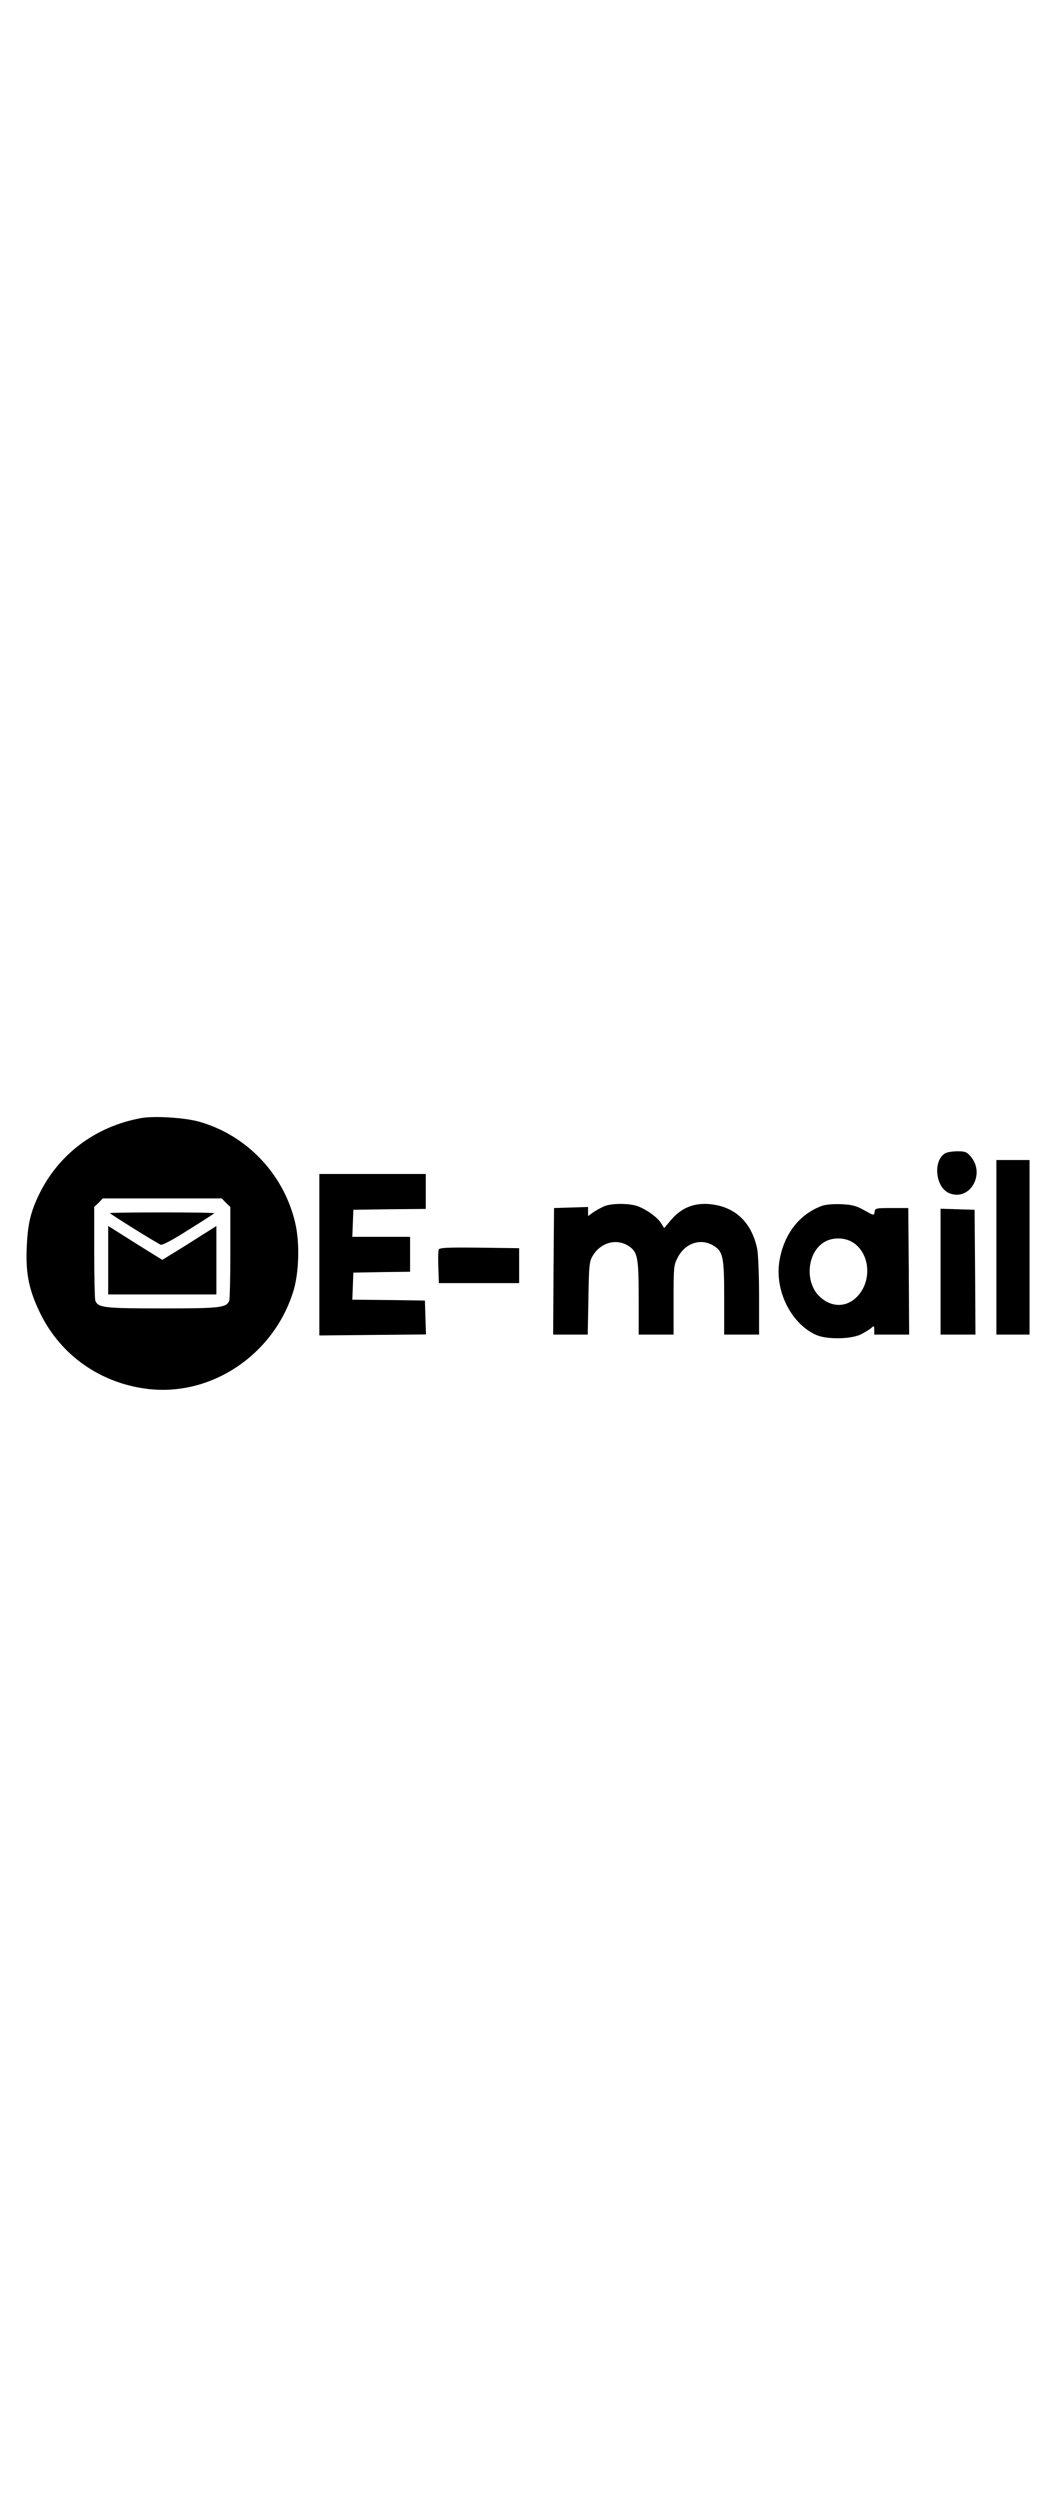<?xml version="1.0" standalone="no"?>
<!DOCTYPE svg PUBLIC "-//W3C//DTD SVG 20010904//EN"
 "http://www.w3.org/TR/2001/REC-SVG-20010904/DTD/svg10.dtd">
<svg version="1.0" xmlns="http://www.w3.org/2000/svg"
 width="75" viewBox="0 0 600 179"
 preserveAspectRatio="xMidYMid meet">

<g transform="translate(0,179) scale(0.1,-0.1)"
fill="#000000" stroke="none">
<path d="M808 1650 c-259 -47 -471 -205 -583 -435 -50 -102 -67 -175 -72 -311
-6 -148 14 -244 81 -379 118 -236 343 -393 610 -426 365 -45 722 193 836 556
34 107 39 283 11 398 -66 278 -278 500 -551 577 -84 23 -257 34 -332 20z m487
-485 l25 -24 0 -260 c0 -143 -3 -267 -6 -276 -16 -41 -48 -45 -384 -45 -336 0
-368 4 -384 45 -3 9 -6 133 -6 276 l0 260 25 24 24 25 341 0 341 0 24 -25z"/>
<path d="M630 1106 c0 -5 270 -173 291 -181 9 -4 70 28 159 85 79 49 145 92
148 95 3 3 -130 5 -296 5 -166 0 -302 -2 -302 -4z"/>
<path d="M620 836 l0 -196 310 0 310 0 0 196 0 196 -22 -14 c-13 -8 -83 -52
-155 -98 l-133 -82 -132 82 c-73 46 -143 90 -155 98 l-23 14 0 -196z"/>
<path d="M5417 1449 c-72 -42 -57 -196 23 -229 117 -48 209 109 123 210 -22
26 -31 30 -76 30 -29 0 -60 -5 -70 -11z"/>
<path d="M5710 910 l0 -500 95 0 95 0 0 500 0 500 -95 0 -95 0 0 -500z"/>
<path d="M1830 868 l0 -463 305 3 306 3 -3 97 -3 97 -208 3 -208 2 3 78 3 77
163 3 162 2 0 100 0 100 -165 0 -166 0 3 78 3 77 208 3 207 2 0 100 0 100
-305 0 -305 0 0 -462z"/>
<path d="M3462 1145 c-18 -8 -47 -24 -63 -35 l-29 -21 0 26 0 26 -97 -3 -98
-3 -3 -362 -2 -363 99 0 99 0 4 207 c3 188 5 211 24 243 44 76 133 102 202 60
56 -34 62 -64 62 -300 l0 -210 100 0 100 0 0 198 c0 185 1 201 23 242 42 84
132 114 205 70 56 -34 62 -64 62 -300 l0 -210 100 0 100 0 0 220 c0 124 -5
242 -11 272 -33 156 -131 245 -280 256 -87 6 -158 -25 -214 -92 l-39 -46 -18
29 c-22 34 -83 78 -135 97 -50 17 -149 17 -191 -1z"/>
<path d="M4709 1147 c-129 -48 -216 -161 -242 -313 -29 -169 64 -359 208 -425
60 -28 201 -26 258 2 23 12 50 28 60 37 16 14 17 13 17 -11 l0 -27 100 0 100
0 -2 363 -3 362 -95 0 c-91 0 -95 -1 -98 -22 -3 -22 -4 -22 -59 9 -46 26 -69
32 -132 35 -48 2 -90 -2 -112 -10z m183 -212 c93 -63 105 -215 24 -303 -61
-68 -151 -69 -219 -4 -85 80 -73 247 22 309 48 32 124 32 173 -2z"/>
<path d="M5390 770 l0 -360 100 0 100 0 -2 357 -3 358 -97 3 -98 3 0 -361z"/>
<path d="M2514 897 c-3 -8 -4 -54 -2 -103 l3 -89 230 0 230 0 0 100 0 100
-228 3 c-183 2 -228 0 -233 -11z"/>
</g>
</svg>
